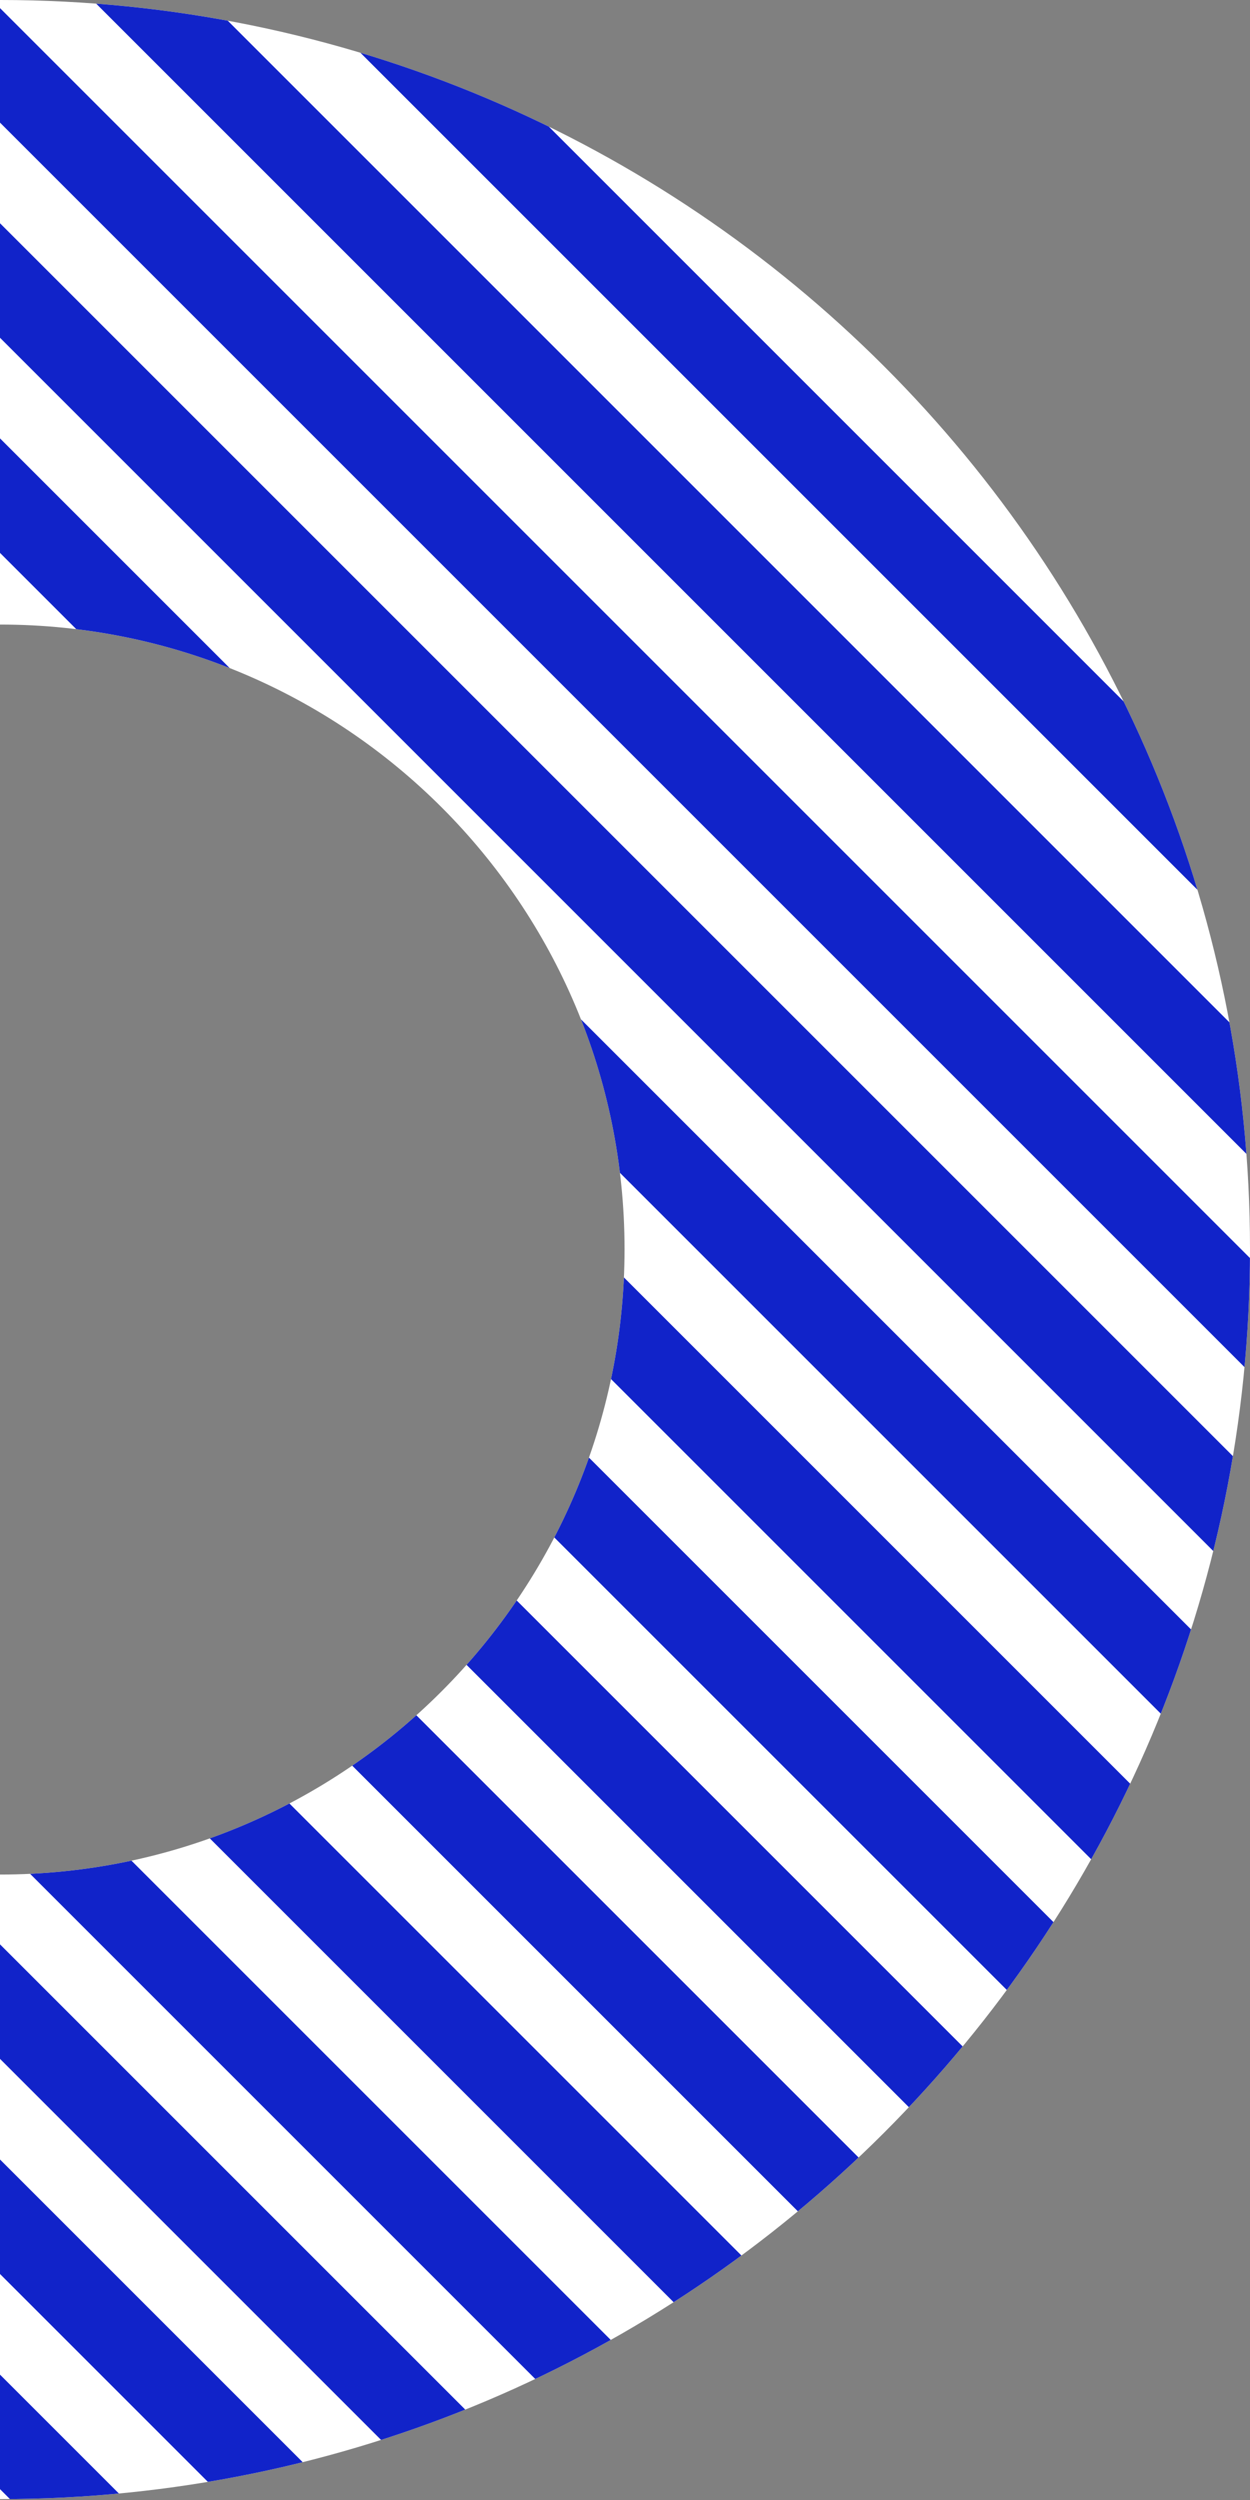 <?xml version="1.0" encoding="utf-8"?>
<!-- Generator: Adobe Illustrator 19.0.0, SVG Export Plug-In . SVG Version: 6.00 Build 0)  -->
<svg version="1.1" xmlns="http://www.w3.org/2000/svg" xmlns:xlink="http://www.w3.org/1999/xlink" x="0px" y="0px" width="138.9px"
	 height="277.8px" viewBox="0 0 138.9 277.8" style="enable-background:new 0 0 138.9 277.8;" xml:space="preserve">
<rect x="0" y="0" width="138.9" height="277.8" fill="#808080" stroke="none"/>
<style type="text/css">
	.st0{fill:#FFFFFF;}
	.st1{clip-path:url(#XMLID_15_);}
	.st2{fill:#1123C9;}
</style>
<g id="Capa_4">
	<g id="XMLID_120_">
		<path id="XMLID_907_" class="st0" d="M0,0v69.4c38.4,0,69.4,31.1,69.4,69.4S38.4,208.3,0,208.3v69.4
			c76.7,0,138.9-62.2,138.9-138.9C138.9,62.2,76.7,0,0,0z"/>
	</g>
</g>
<g id="Capa_4_copia">
	<g id="XMLID_121_">
		<defs>
			<path id="XMLID_595_" d="M0,0v69.4c38.4,0,69.4,31.1,69.4,69.4S38.4,208.3,0,208.3v69.4c76.7,0,138.9-62.2,138.9-138.9
				C138.9,62.2,76.7,0,0,0z"/>
		</defs>
		<clipPath id="XMLID_15_">
			<use xlink:href="#XMLID_595_"  style="overflow:visible;"/>
		</clipPath>
		<g id="XMLID_122_" class="st1">
			<g id="XMLID_123_">
				<g id="XMLID_124_">
					<g id="XMLID_253_">
						
							<rect id="XMLID_254_" x="-231.1" y="-1137.6" transform="matrix(0.707 -0.707 0.707 0.707 274.644 -301.473)" class="st2" width="9" height="1310.5"/>
					</g>
					<g id="XMLID_251_">
						
							<rect id="XMLID_252_" x="-231.1" y="-1113.7" transform="matrix(0.707 -0.707 0.707 0.707 257.739 -294.472)" class="st2" width="9" height="1310.5"/>
					</g>
					<g id="XMLID_249_">
						
							<rect id="XMLID_250_" x="-231.1" y="-1089.7" transform="matrix(0.707 -0.707 0.707 0.707 240.834 -287.47)" class="st2" width="9" height="1310.5"/>
					</g>
					<g id="XMLID_247_">
						
							<rect id="XMLID_248_" x="-231.1" y="-1065.8" transform="matrix(0.707 -0.707 0.707 0.707 223.93 -280.469)" class="st2" width="9" height="1310.5"/>
					</g>
					<g id="XMLID_245_">
						
							<rect id="XMLID_246_" x="-231.1" y="-1041.9" transform="matrix(0.707 -0.707 0.707 0.707 207.025 -273.467)" class="st2" width="9" height="1310.5"/>
					</g>
					<g id="XMLID_243_">
						
							<rect id="XMLID_244_" x="-231.1" y="-1018" transform="matrix(0.707 -0.707 0.707 0.707 190.121 -266.466)" class="st2" width="9" height="1310.5"/>
					</g>
					<g id="XMLID_241_">
						
							<rect id="XMLID_242_" x="-231.1" y="-994.1" transform="matrix(0.707 -0.707 0.707 0.707 173.216 -259.464)" class="st2" width="9" height="1310.5"/>
					</g>
					<g id="XMLID_239_">
						
							<rect id="XMLID_240_" x="-231.1" y="-970.2" transform="matrix(0.707 -0.707 0.707 0.707 156.311 -252.463)" class="st2" width="9" height="1310.5"/>
					</g>
					<g id="XMLID_237_">
						
							<rect id="XMLID_238_" x="-231.1" y="-946.3" transform="matrix(0.707 -0.707 0.707 0.707 139.407 -245.461)" class="st2" width="9" height="1310.5"/>
					</g>
					<g id="XMLID_235_">
						
							<rect id="XMLID_236_" x="-231.1" y="-922.4" transform="matrix(0.707 -0.707 0.707 0.707 122.502 -238.46)" class="st2" width="9" height="1310.5"/>
					</g>
					<g id="XMLID_233_">
						
							<rect id="XMLID_234_" x="-231.1" y="-898.5" transform="matrix(0.707 -0.707 0.707 0.707 105.598 -231.458)" class="st2" width="9" height="1310.5"/>
					</g>
					<g id="XMLID_231_">
						
							<rect id="XMLID_232_" x="-231.1" y="-874.6" transform="matrix(0.707 -0.707 0.707 0.707 88.693 -224.457)" class="st2" width="9" height="1310.5"/>
					</g>
					<g id="XMLID_229_">
						
							<rect id="XMLID_230_" x="-231.1" y="-850.7" transform="matrix(0.707 -0.707 0.707 0.707 71.788 -217.455)" class="st2" width="9" height="1310.5"/>
					</g>
					<g id="XMLID_227_">
						
							<rect id="XMLID_228_" x="-231.1" y="-826.8" transform="matrix(0.707 -0.707 0.707 0.707 54.884 -210.454)" class="st2" width="9" height="1310.5"/>
					</g>
					<g id="XMLID_225_">
						
							<rect id="XMLID_226_" x="-231.1" y="-802.8" transform="matrix(0.707 -0.707 0.707 0.707 37.979 -203.452)" class="st2" width="9" height="1310.5"/>
					</g>
					<g id="XMLID_223_">
						
							<rect id="XMLID_224_" x="-231.1" y="-778.9" transform="matrix(0.707 -0.707 0.707 0.707 21.075 -196.451)" class="st2" width="9" height="1310.5"/>
					</g>
					<g id="XMLID_221_">
						
							<rect id="XMLID_222_" x="-231.1" y="-755" transform="matrix(0.707 -0.707 0.707 0.707 4.17 -189.449)" class="st2" width="9" height="1310.5"/>
					</g>
					<g id="XMLID_219_">
						
							<rect id="XMLID_220_" x="-231.1" y="-731.1" transform="matrix(0.707 -0.707 0.707 0.707 -12.734 -182.448)" class="st2" width="9" height="1310.5"/>
					</g>
					<g id="XMLID_217_">
						
							<rect id="XMLID_218_" x="-231.1" y="-707.2" transform="matrix(0.707 -0.707 0.707 0.707 -29.639 -175.446)" class="st2" width="9" height="1310.5"/>
					</g>
					<g id="XMLID_215_">
						
							<rect id="XMLID_216_" x="-231.1" y="-683.3" transform="matrix(0.707 -0.707 0.707 0.707 -46.544 -168.445)" class="st2" width="9" height="1310.5"/>
					</g>
					<g id="XMLID_213_">
						
							<rect id="XMLID_214_" x="-231.1" y="-659.4" transform="matrix(0.707 -0.707 0.707 0.707 -63.448 -161.443)" class="st2" width="9" height="1310.5"/>
					</g>
					<g id="XMLID_211_">
						
							<rect id="XMLID_212_" x="-231.1" y="-635.5" transform="matrix(0.707 -0.707 0.707 0.707 -80.353 -154.442)" class="st2" width="9" height="1310.5"/>
					</g>
					<g id="XMLID_209_">
						
							<rect id="XMLID_210_" x="-231.1" y="-611.6" transform="matrix(0.707 -0.707 0.707 0.707 -97.257 -147.44)" class="st2" width="9" height="1310.5"/>
					</g>
					<g id="XMLID_207_">
						
							<rect id="XMLID_208_" x="-231.1" y="-587.7" transform="matrix(0.707 -0.707 0.707 0.707 -114.162 -140.439)" class="st2" width="9" height="1310.5"/>
					</g>
					<g id="XMLID_205_">
						
							<rect id="XMLID_206_" x="-231.1" y="-563.8" transform="matrix(0.707 -0.707 0.707 0.707 -131.066 -133.438)" class="st2" width="9" height="1310.5"/>
					</g>
					<g id="XMLID_203_">
						
							<rect id="XMLID_204_" x="-231.1" y="-539.9" transform="matrix(0.707 -0.707 0.707 0.707 -147.971 -126.436)" class="st2" width="9" height="1310.5"/>
					</g>
					<g id="XMLID_201_">
						
							<rect id="XMLID_202_" x="-231.1" y="-515.9" transform="matrix(0.707 -0.707 0.707 0.707 -164.876 -119.434)" class="st2" width="9" height="1310.5"/>
					</g>
					<g id="XMLID_199_">
						
							<rect id="XMLID_200_" x="-231.1" y="-492" transform="matrix(0.707 -0.707 0.707 0.707 -181.78 -112.433)" class="st2" width="9" height="1310.5"/>
					</g>
					<g id="XMLID_197_">
						
							<rect id="XMLID_198_" x="-231.1" y="-468.1" transform="matrix(0.707 -0.707 0.707 0.707 -198.685 -105.431)" class="st2" width="9" height="1310.5"/>
					</g>
					<g id="XMLID_195_">
						
							<rect id="XMLID_196_" x="-231.1" y="-444.2" transform="matrix(0.707 -0.707 0.707 0.707 -215.59 -98.43)" class="st2" width="9" height="1310.5"/>
					</g>
					<g id="XMLID_193_">
						
							<rect id="XMLID_194_" x="-231.1" y="-420.3" transform="matrix(0.707 -0.707 0.707 0.707 -232.494 -91.428)" class="st2" width="9" height="1310.5"/>
					</g>
					<g id="XMLID_191_">
						
							<rect id="XMLID_192_" x="-231.1" y="-396.4" transform="matrix(0.707 -0.707 0.707 0.707 -249.399 -84.427)" class="st2" width="9" height="1310.5"/>
					</g>
					<g id="XMLID_189_">
						
							<rect id="XMLID_190_" x="-231.1" y="-372.5" transform="matrix(0.707 -0.707 0.707 0.707 -266.303 -77.425)" class="st2" width="9" height="1310.5"/>
					</g>
					<g id="XMLID_187_">
						
							<rect id="XMLID_188_" x="-231.1" y="-348.6" transform="matrix(0.707 -0.707 0.707 0.707 -283.208 -70.424)" class="st2" width="9" height="1310.5"/>
					</g>
					<g id="XMLID_184_">
						
							<rect id="XMLID_185_" x="-231.1" y="-324.7" transform="matrix(0.707 -0.707 0.707 0.707 -300.112 -63.423)" class="st2" width="9" height="1310.5"/>
					</g>
					<g id="XMLID_182_">
						
							<rect id="XMLID_183_" x="-231.1" y="-300.8" transform="matrix(0.707 -0.707 0.707 0.707 -317.017 -56.421)" class="st2" width="9" height="1310.5"/>
					</g>
					<g id="XMLID_180_">
						
							<rect id="XMLID_181_" x="-231.1" y="-276.9" transform="matrix(0.707 -0.707 0.707 0.707 -333.922 -49.42)" class="st2" width="9" height="1310.5"/>
					</g>
					<g id="XMLID_178_">
						
							<rect id="XMLID_179_" x="-231.1" y="-253" transform="matrix(0.707 -0.707 0.707 0.707 -350.826 -42.418)" class="st2" width="9" height="1310.5"/>
					</g>
					<g id="XMLID_176_">
						
							<rect id="XMLID_177_" x="-231.1" y="-229.1" transform="matrix(0.707 -0.707 0.707 0.707 -367.731 -35.417)" class="st2" width="9" height="1310.5"/>
					</g>
					<g id="XMLID_174_">
						
							<rect id="XMLID_175_" x="-231.1" y="-205.1" transform="matrix(0.707 -0.707 0.707 0.707 -384.635 -28.415)" class="st2" width="9" height="1310.5"/>
					</g>
					<g id="XMLID_172_">
						
							<rect id="XMLID_173_" x="-231.1" y="-181.2" transform="matrix(0.707 -0.707 0.707 0.707 -401.54 -21.414)" class="st2" width="9" height="1310.5"/>
					</g>
					<g id="XMLID_170_">
						
							<rect id="XMLID_171_" x="-231.1" y="-157.3" transform="matrix(0.707 -0.707 0.707 0.707 -418.444 -14.412)" class="st2" width="9" height="1310.5"/>
					</g>
					<g id="XMLID_168_">
						
							<rect id="XMLID_169_" x="-231.1" y="-133.4" transform="matrix(0.707 -0.707 0.707 0.707 -435.349 -7.411)" class="st2" width="9" height="1310.5"/>
					</g>
					<g id="XMLID_166_">
						
							<rect id="XMLID_167_" x="-231.1" y="-109.5" transform="matrix(0.707 -0.707 0.707 0.707 -452.254 -0.409)" class="st2" width="9" height="1310.5"/>
					</g>
					<g id="XMLID_164_">
						
							<rect id="XMLID_165_" x="-231.1" y="-85.6" transform="matrix(0.707 -0.707 0.707 0.707 -469.158 6.592)" class="st2" width="9" height="1310.5"/>
					</g>
					<g id="XMLID_162_">
						
							<rect id="XMLID_163_" x="-231.1" y="-61.7" transform="matrix(0.707 -0.707 0.707 0.707 -486.063 13.594)" class="st2" width="9" height="1310.5"/>
					</g>
					<g id="XMLID_160_">
						
							<rect id="XMLID_161_" x="-231.1" y="-37.8" transform="matrix(0.707 -0.707 0.707 0.707 -502.967 20.595)" class="st2" width="9" height="1310.5"/>
					</g>
					<g id="XMLID_158_">
						
							<rect id="XMLID_159_" x="-231.1" y="-13.9" transform="matrix(0.707 -0.707 0.707 0.707 -519.872 27.597)" class="st2" width="9" height="1310.5"/>
					</g>
					<g id="XMLID_156_">
						
							<rect id="XMLID_157_" x="-231.1" y="10" transform="matrix(0.707 -0.707 0.707 0.707 -536.777 34.598)" class="st2" width="9" height="1310.5"/>
					</g>
					<g id="XMLID_154_">
						
							<rect id="XMLID_155_" x="-231.1" y="33.9" transform="matrix(0.707 -0.707 0.707 0.707 -553.681 41.6)" class="st2" width="9" height="1310.5"/>
					</g>
					<g id="XMLID_151_">
						
							<rect id="XMLID_153_" x="-231.1" y="57.8" transform="matrix(0.707 -0.707 0.707 0.707 -570.586 48.601)" class="st2" width="9" height="1310.5"/>
					</g>
					<g id="XMLID_149_">
						
							<rect id="XMLID_150_" x="-231.1" y="81.8" transform="matrix(0.707 -0.707 0.707 0.707 -587.49 55.603)" class="st2" width="9" height="1310.5"/>
					</g>
					<g id="XMLID_147_">
						
							<rect id="XMLID_148_" x="-231.1" y="105.7" transform="matrix(0.707 -0.707 0.707 0.707 -604.395 62.604)" class="st2" width="9" height="1310.5"/>
					</g>
					<g id="XMLID_145_">
						
							<rect id="XMLID_146_" x="-231.1" y="129.6" transform="matrix(0.707 -0.707 0.707 0.707 -621.344 69.63)" class="st2" width="9.1" height="1310.5"/>
					</g>
					<g id="XMLID_143_">
						
							<rect id="XMLID_144_" x="-231.1" y="153.5" transform="matrix(0.707 -0.707 0.707 0.707 -638.25 76.633)" class="st2" width="9.1" height="1310.5"/>
					</g>
					<g id="XMLID_141_">
						
							<rect id="XMLID_142_" x="-231.1" y="177.4" transform="matrix(0.707 -0.707 0.707 0.707 -655.156 83.635)" class="st2" width="9.1" height="1310.5"/>
					</g>
					<g id="XMLID_139_">
						
							<rect id="XMLID_140_" x="-231.1" y="201.3" transform="matrix(0.707 -0.707 0.707 0.707 -672.061 90.638)" class="st2" width="9.1" height="1310.5"/>
					</g>
					<g id="XMLID_137_">
						
							<rect id="XMLID_138_" x="-231.1" y="225.2" transform="matrix(0.707 -0.707 0.707 0.707 -688.967 97.641)" class="st2" width="9.1" height="1310.5"/>
					</g>
					<g id="XMLID_135_">
						
							<rect id="XMLID_136_" x="-231.1" y="249.1" transform="matrix(0.707 -0.707 0.707 0.707 -705.873 104.643)" class="st2" width="9.1" height="1310.5"/>
					</g>
					<g id="XMLID_133_">
						
							<rect id="XMLID_134_" x="-231.1" y="273" transform="matrix(0.707 -0.707 0.707 0.707 -722.778 111.646)" class="st2" width="9.1" height="1310.5"/>
					</g>
					<g id="XMLID_131_">
						
							<rect id="XMLID_132_" x="-231.1" y="296.9" transform="matrix(0.707 -0.707 0.707 0.707 -739.684 118.648)" class="st2" width="9.1" height="1310.5"/>
					</g>
					<g id="XMLID_129_">
						
							<rect id="XMLID_130_" x="-231.1" y="320.8" transform="matrix(0.707 -0.707 0.707 0.707 -756.59 125.651)" class="st2" width="9.1" height="1310.5"/>
					</g>
					<g id="XMLID_127_">
						
							<rect id="XMLID_128_" x="-231.1" y="344.7" transform="matrix(0.707 -0.707 0.707 0.707 -773.495 132.653)" class="st2" width="9.1" height="1310.5"/>
					</g>
					<g id="XMLID_125_">
						
							<rect id="XMLID_126_" x="-231.1" y="368.7" transform="matrix(0.707 -0.707 0.707 0.707 -790.401 139.656)" class="st2" width="9.1" height="1310.5"/>
					</g>
					<g id="XMLID_152_">
						
							<rect id="XMLID_186_" x="-231.1" y="392.6" transform="matrix(0.707 -0.707 0.707 0.707 -807.307 146.659)" class="st2" width="9.1" height="1310.5"/>
					</g>
				</g>
			</g>
		</g>
	</g>
</g>
</svg>
